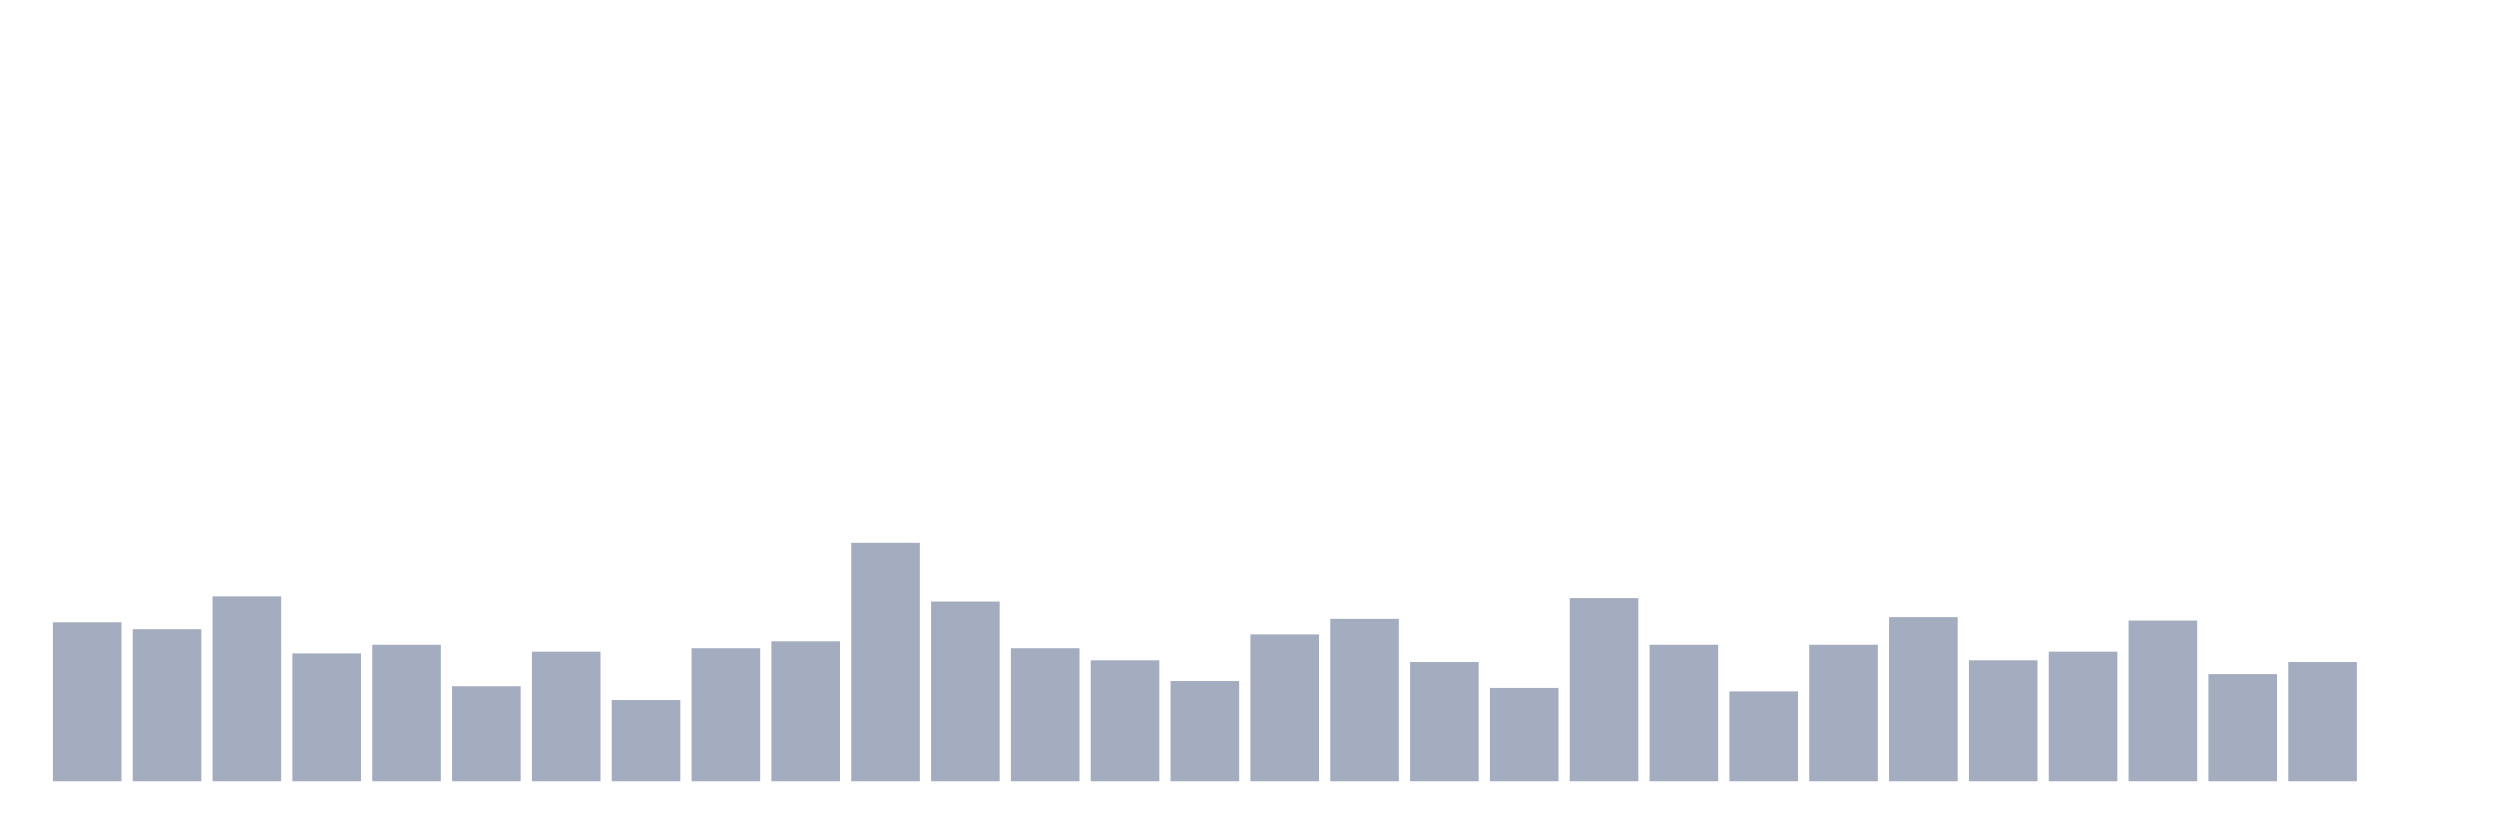 <svg xmlns="http://www.w3.org/2000/svg" viewBox="0 0 480 160"><g transform="translate(10,10)"><rect class="bar" x="0.153" width="13.175" y="109.479" height="30.521" fill="rgb(164,173,192)"></rect><rect class="bar" x="15.482" width="13.175" y="110.806" height="29.194" fill="rgb(164,173,192)"></rect><rect class="bar" x="30.81" width="13.175" y="104.502" height="35.498" fill="rgb(164,173,192)"></rect><rect class="bar" x="46.138" width="13.175" y="115.45" height="24.55" fill="rgb(164,173,192)"></rect><rect class="bar" x="61.466" width="13.175" y="113.791" height="26.209" fill="rgb(164,173,192)"></rect><rect class="bar" x="76.794" width="13.175" y="121.754" height="18.246" fill="rgb(164,173,192)"></rect><rect class="bar" x="92.123" width="13.175" y="115.118" height="24.882" fill="rgb(164,173,192)"></rect><rect class="bar" x="107.451" width="13.175" y="124.408" height="15.592" fill="rgb(164,173,192)"></rect><rect class="bar" x="122.779" width="13.175" y="114.455" height="25.545" fill="rgb(164,173,192)"></rect><rect class="bar" x="138.107" width="13.175" y="113.128" height="26.872" fill="rgb(164,173,192)"></rect><rect class="bar" x="153.436" width="13.175" y="94.218" height="45.782" fill="rgb(164,173,192)"></rect><rect class="bar" x="168.764" width="13.175" y="105.498" height="34.502" fill="rgb(164,173,192)"></rect><rect class="bar" x="184.092" width="13.175" y="114.455" height="25.545" fill="rgb(164,173,192)"></rect><rect class="bar" x="199.42" width="13.175" y="116.777" height="23.223" fill="rgb(164,173,192)"></rect><rect class="bar" x="214.748" width="13.175" y="120.758" height="19.242" fill="rgb(164,173,192)"></rect><rect class="bar" x="230.077" width="13.175" y="111.801" height="28.199" fill="rgb(164,173,192)"></rect><rect class="bar" x="245.405" width="13.175" y="108.815" height="31.185" fill="rgb(164,173,192)"></rect><rect class="bar" x="260.733" width="13.175" y="117.109" height="22.891" fill="rgb(164,173,192)"></rect><rect class="bar" x="276.061" width="13.175" y="122.085" height="17.915" fill="rgb(164,173,192)"></rect><rect class="bar" x="291.39" width="13.175" y="104.834" height="35.166" fill="rgb(164,173,192)"></rect><rect class="bar" x="306.718" width="13.175" y="113.791" height="26.209" fill="rgb(164,173,192)"></rect><rect class="bar" x="322.046" width="13.175" y="122.749" height="17.251" fill="rgb(164,173,192)"></rect><rect class="bar" x="337.374" width="13.175" y="113.791" height="26.209" fill="rgb(164,173,192)"></rect><rect class="bar" x="352.702" width="13.175" y="108.483" height="31.517" fill="rgb(164,173,192)"></rect><rect class="bar" x="368.031" width="13.175" y="116.777" height="23.223" fill="rgb(164,173,192)"></rect><rect class="bar" x="383.359" width="13.175" y="115.118" height="24.882" fill="rgb(164,173,192)"></rect><rect class="bar" x="398.687" width="13.175" y="109.147" height="30.853" fill="rgb(164,173,192)"></rect><rect class="bar" x="414.015" width="13.175" y="119.431" height="20.569" fill="rgb(164,173,192)"></rect><rect class="bar" x="429.344" width="13.175" y="117.109" height="22.891" fill="rgb(164,173,192)"></rect><rect class="bar" x="444.672" width="13.175" y="140" height="0" fill="rgb(164,173,192)"></rect></g></svg>
